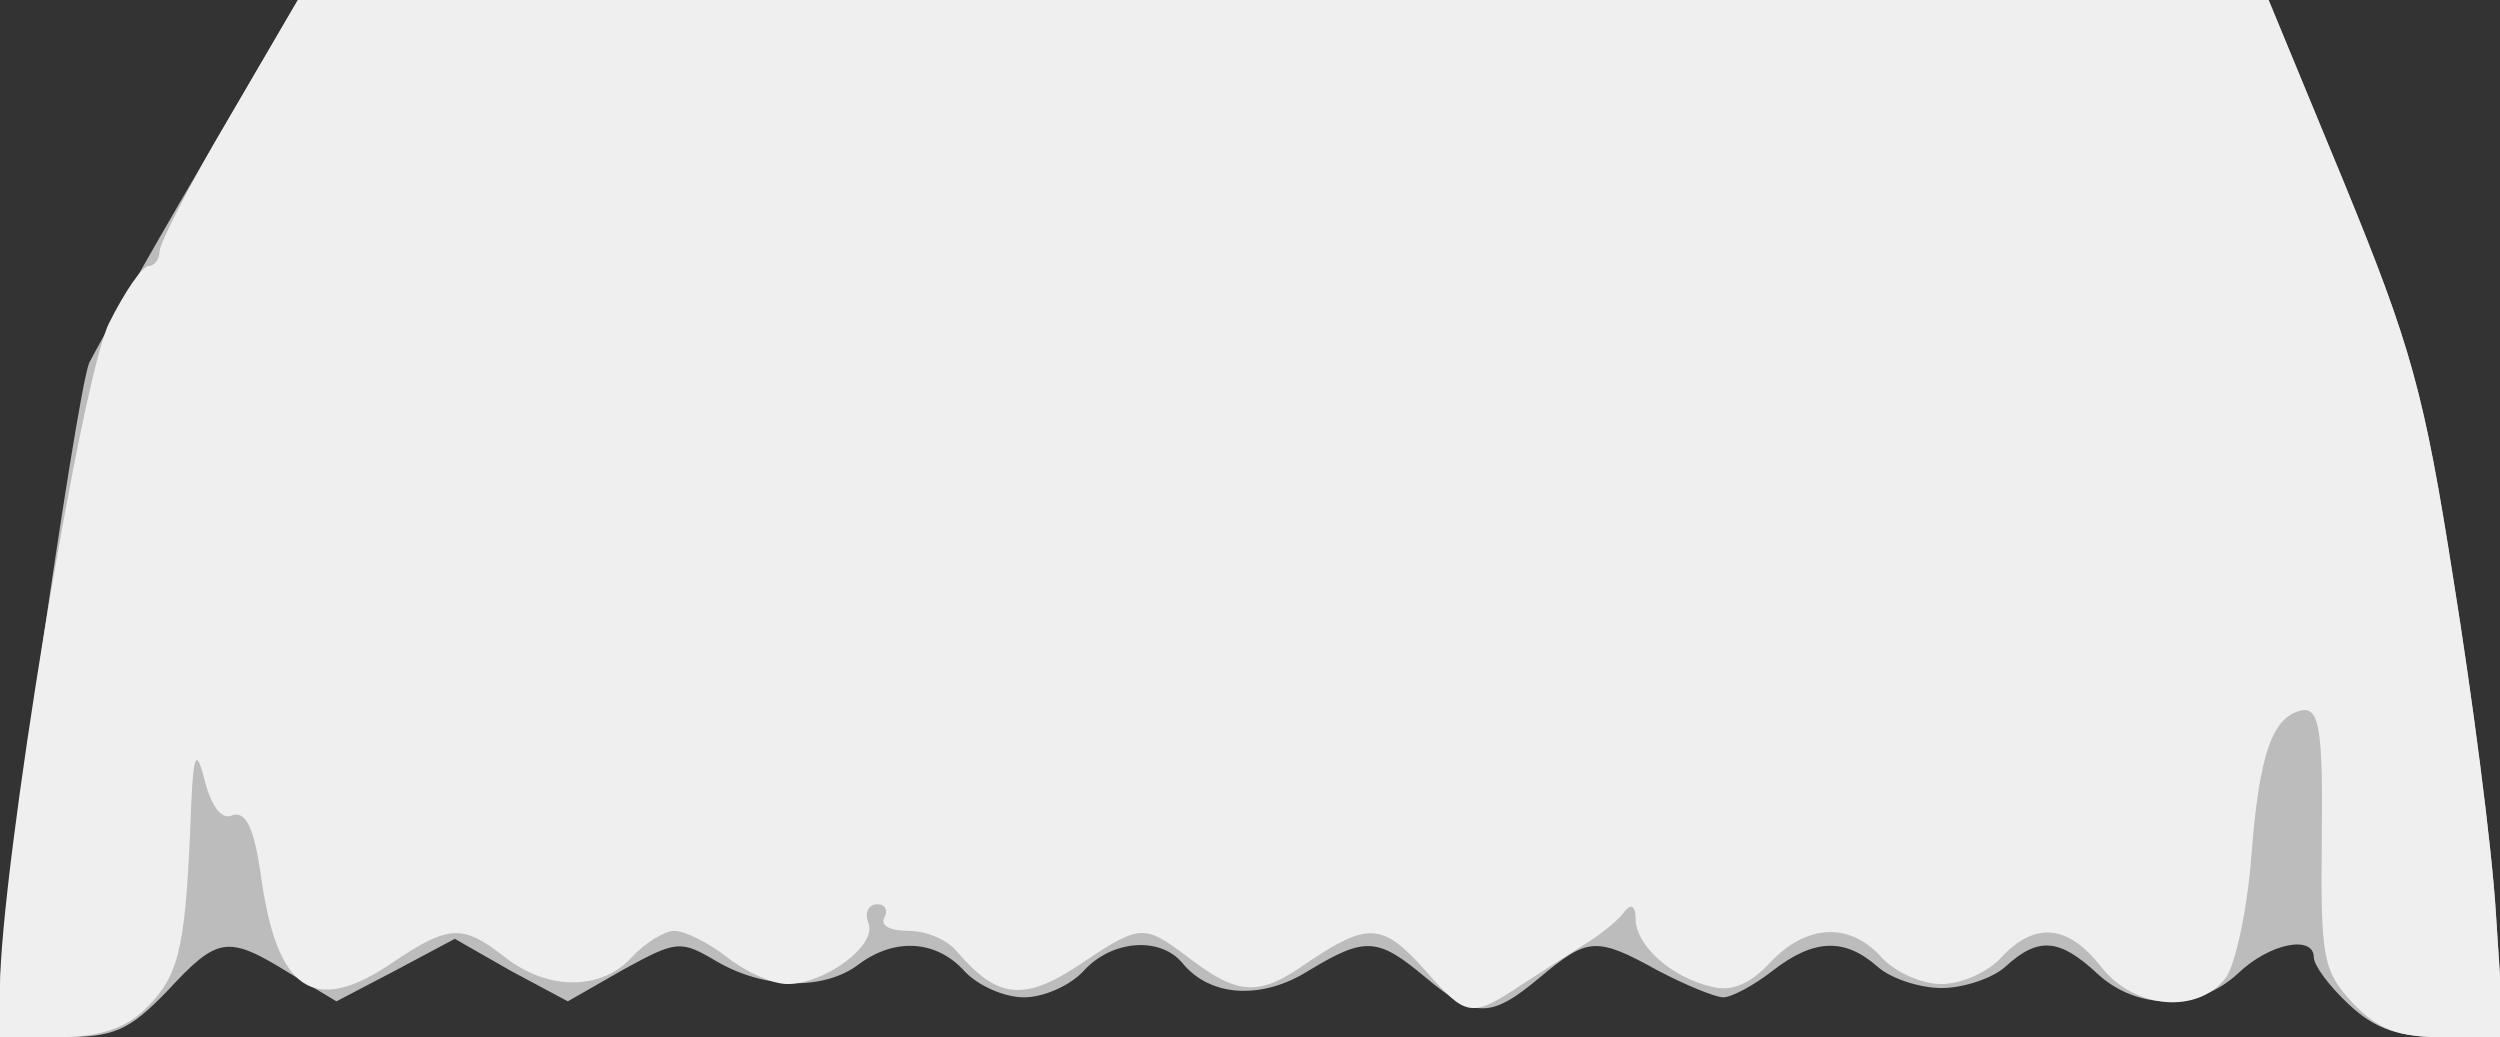 <!DOCTYPE svg PUBLIC "-//W3C//DTD SVG 20010904//EN" "http://www.w3.org/TR/2001/REC-SVG-20010904/DTD/svg10.dtd">
<svg version="1.0" xmlns="http://www.w3.org/2000/svg" width="188px" height="78px" viewBox="0 0 1880 780" preserveAspectRatio="xMidYMid meet">
<rect x="0" y="0" width="1880" height="780" fill="#333333" stroke="none"/>
<g id="layer101" fill="#bcbcbc" stroke="none">
 <path d="M0 743 c0 -47 57 -444 67 -470 5 -10 42 -76 83 -146 l74 -127 741 0 741 0 57 138 c50 122 60 157 82 298 14 87 29 201 32 252 l6 92 -45 0 c-34 0 -52 -6 -72 -25 -14 -13 -26 -29 -26 -35 0 -17 -33 -11 -57 12 -30 28 -76 28 -106 0 -28 -26 -44 -28 -69 -5 -10 9 -32 16 -48 16 -16 0 -38 -7 -48 -16 -25 -22 -48 -21 -79 3 -14 11 -31 20 -37 20 -6 0 -28 -9 -49 -20 -47 -26 -53 -25 -89 5 -37 31 -49 31 -86 0 -36 -30 -45 -31 -88 -5 -35 22 -74 20 -95 -6 -17 -20 -53 -17 -74 6 -10 11 -30 20 -45 20 -15 0 -35 -9 -45 -20 -21 -23 -52 -25 -79 -5 -26 20 -71 19 -107 -2 -27 -16 -30 -16 -70 6 l-42 24 -43 -23 -42 -24 -45 24 -44 23 -35 -21 c-47 -29 -54 -28 -92 13 -29 30 -40 35 -80 35 l-46 0 0 -37z"/>
 </g>
<g id="layer102" fill="#efefef" stroke="none">
 <path d="M0 743 c0 -87 61 -458 82 -500 12 -24 25 -43 30 -43 4 0 8 -5 8 -11 0 -6 23 -51 52 -100 l52 -89 741 0 741 0 57 138 c50 122 60 157 82 298 14 87 29 201 32 252 l6 92 -45 0 c-35 0 -50 -6 -69 -26 -22 -24 -24 -33 -23 -124 1 -80 -2 -97 -14 -96 -23 4 -33 32 -39 110 -3 40 -12 81 -19 91 -21 28 -69 24 -94 -8 -25 -32 -50 -34 -75 -7 -10 11 -30 20 -45 20 -15 0 -35 -9 -45 -20 -24 -27 -57 -25 -84 4 -15 16 -29 22 -44 18 -30 -7 -57 -31 -57 -51 0 -9 -3 -12 -8 -6 -4 6 -16 16 -27 23 -11 7 -33 21 -50 32 -39 26 -42 25 -73 -10 -32 -36 -43 -37 -89 -6 -37 26 -52 25 -92 -6 -31 -23 -34 -23 -80 8 -41 27 -61 25 -91 -10 -7 -9 -23 -16 -37 -16 -14 0 -21 -4 -18 -10 3 -5 1 -10 -5 -10 -7 0 -10 6 -7 14 7 17 -33 46 -61 46 -11 0 -31 -9 -45 -20 -14 -11 -32 -20 -40 -20 -7 0 -22 9 -32 20 -23 25 -63 25 -95 0 -32 -25 -42 -25 -85 4 -59 40 -87 22 -99 -67 -5 -34 -11 -47 -21 -44 -8 4 -16 -6 -21 -26 -7 -27 -9 -21 -11 38 -4 91 -9 110 -35 135 -15 14 -35 20 -65 20 l-43 0 0 -37z"/>
 </g>

</svg>